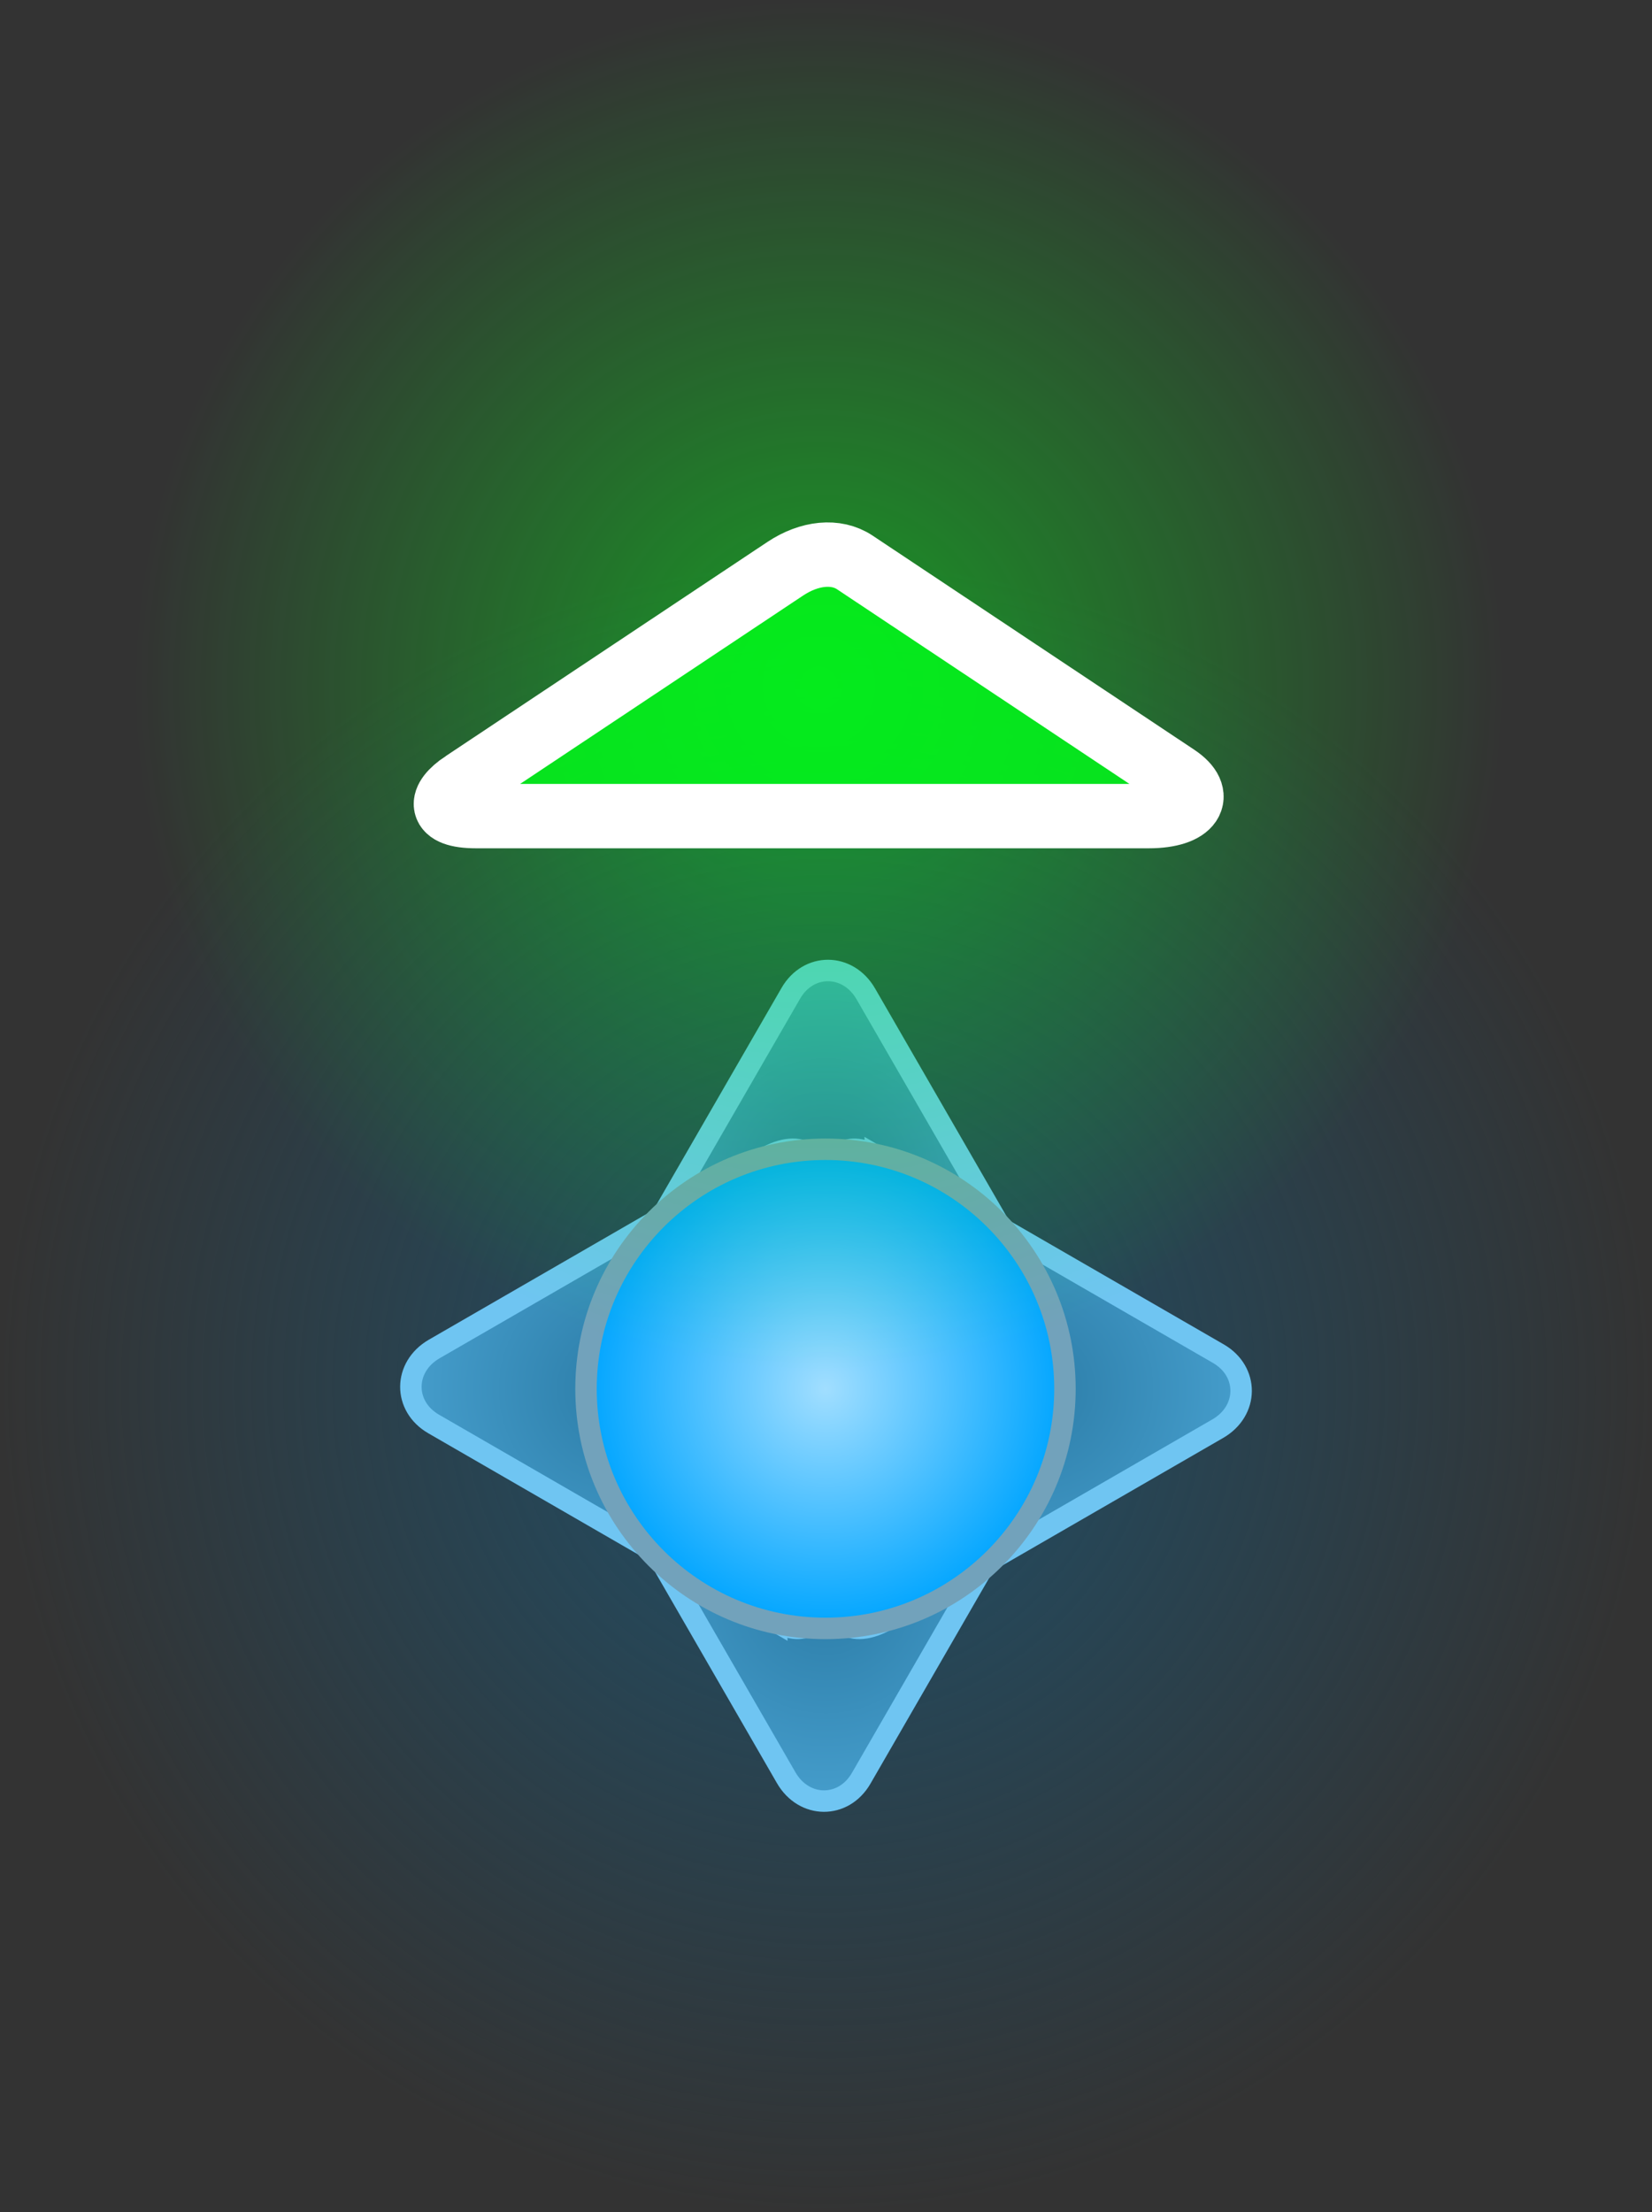 <svg version="1.1" xmlns="http://www.w3.org/2000/svg" xmlns:xlink="http://www.w3.org/1999/xlink" width="38.5" height="51.532" viewBox="0,0,38.5,51.532"><rect x="0" y="0" width="38.5" height="51.532" fill="#333333" stroke="none"/><defs><radialGradient cx="320" cy="180" r="19.25" gradientUnits="userSpaceOnUse" id="color-1"><stop offset="0" stop-color="#205069"/><stop offset="1" stop-color="#205069" stop-opacity="0"/></radialGradient><radialGradient cx="346.25" cy="180" r="3.786" gradientUnits="userSpaceOnUse" id="color-2"><stop offset="0" stop-color="#2d7002" stop-opacity="0.462"/><stop offset="1" stop-color="#2d7002" stop-opacity="0"/></radialGradient><radialGradient cx="320" cy="175.163" r="5.581" gradientUnits="userSpaceOnUse" id="color-3"><stop offset="0" stop-color="#2c7da8"/><stop offset="1" stop-color="#49a2d1"/></radialGradient><radialGradient cx="320" cy="184.837" r="5.581" gradientUnits="userSpaceOnUse" id="color-4"><stop offset="0" stop-color="#2c7da8"/><stop offset="1" stop-color="#49a2d1"/></radialGradient><radialGradient cx="315.163" cy="180.071" r="5.581" gradientUnits="userSpaceOnUse" id="color-5"><stop offset="0" stop-color="#2c7da8"/><stop offset="1" stop-color="#49a2d1"/></radialGradient><radialGradient cx="324.837" cy="180.071" r="5.581" gradientUnits="userSpaceOnUse" id="color-6"><stop offset="0" stop-color="#2c7da8"/><stop offset="1" stop-color="#49a2d1"/></radialGradient><radialGradient cx="319.988" cy="180.071" r="5.581" gradientUnits="userSpaceOnUse" id="color-7"><stop offset="0" stop-color="#a1deff"/><stop offset="1" stop-color="#00a5ff"/></radialGradient><radialGradient cx="319.831" cy="163.683" r="15.966" gradientUnits="userSpaceOnUse" id="color-8"><stop offset="0" stop-color="#00ff19" stop-opacity="0.502"/><stop offset="1" stop-color="#00ff19" stop-opacity="0"/></radialGradient></defs><g transform="translate(-300.75,-147.718)"><g data-paper-data="{&quot;isPaintingLayer&quot;:true}" fill-rule="nonzero" stroke-linejoin="miter" stroke-miterlimit="10" stroke-dasharray="" stroke-dashoffset="0" style="mix-blend-mode: normal"><path d="M300.75,180c0,-10.631 8.619,-19.25 19.25,-19.25c10.631,0 19.25,8.619 19.25,19.25c0,10.631 -8.619,19.25 -19.25,19.25c-10.631,0 -19.25,-8.619 -19.25,-19.25z" fill="url(#color-1)" stroke="#6e6e6e" stroke-width="0" stroke-linecap="butt"/><path d="" fill="#494949" stroke="#6e6e6e" stroke-width="1" stroke-linecap="butt"/><g><path d="" fill="none" stroke="#ffffff" stroke-width="2.5" stroke-linecap="round"/><path d="" fill="url(#color-2)" stroke="none" stroke-width="0" stroke-linecap="butt"/></g><path d="M314.578,178.828c1.244,-2.155 3.839,-6.649 4.602,-7.971c0.412,-0.714 1.331,-0.707 1.747,0.012c0.734,1.271 3.149,5.455 4.44,7.691c0.5,0.866 0.1,1.44 -0.99,1.44c-2.732,0 -7.717,0 -9.084,0c-0.683,0 -1.127,-0.457 -0.714,-1.172z" fill="url(#color-3)" stroke="#6fc5f2" stroke-width="0.5" stroke-linecap="butt"/><path d="M325.422,181.172c-1.244,2.155 -3.839,6.649 -4.602,7.971c-0.412,0.714 -1.331,0.707 -1.747,-0.012c-0.734,-1.271 -3.149,-5.455 -4.44,-7.691c-0.5,-0.866 -0.1,-1.44 0.99,-1.44c2.732,0 7.717,0 9.084,0c0.683,0 1.127,0.457 0.714,1.172z" fill="url(#color-4)" stroke="#6fc5f2" stroke-width="0.5" stroke-linecap="butt"/><path d="M318.828,185.492c-2.155,-1.244 -6.649,-3.839 -7.971,-4.602c-0.714,-0.412 -0.707,-1.331 0.012,-1.747c1.271,-0.734 5.455,-3.149 7.691,-4.44c0.866,-0.5 1.44,-0.1 1.44,0.99c0,2.732 0,7.717 0,9.084c0,0.683 -0.457,1.127 -1.172,0.714z" fill="url(#color-5)" stroke="#6fc5f2" stroke-width="0.5" stroke-linecap="butt"/><path d="M321.172,174.649c2.155,1.244 6.649,3.839 7.971,4.602c0.714,0.412 0.707,1.331 -0.012,1.747c-1.271,0.734 -5.455,3.149 -7.691,4.44c-0.866,0.5 -1.44,0.1 -1.44,-0.99c0,-2.732 0,-7.717 0,-9.084c0,-0.683 0.457,-1.127 1.172,-0.714z" fill="url(#color-6)" stroke="#6fc5f2" stroke-width="0.5" stroke-linecap="butt"/><path d="M314.407,180.071c0,-3.082 2.498,-5.581 5.581,-5.581c3.082,0 5.581,2.498 5.581,5.581c0,3.082 -2.498,5.581 -5.581,5.581c-3.082,0 -5.581,-2.498 -5.581,-5.581z" fill="url(#color-7)" stroke="#72a2bb" stroke-width="0.5" stroke-linecap="butt"/><g stroke="#ffffff" stroke-linecap="butt"><path d="M303.865,163.683c0,-8.818 7.148,-15.966 15.966,-15.966c8.818,0 15.966,7.148 15.966,15.966c0,8.818 -7.148,15.966 -15.966,15.966c-8.818,0 -15.966,-7.148 -15.966,-15.966z" fill="url(#color-8)" stroke-width="0"/><path d="M311.55,165.958c1.175,-0.781 5.567,-3.704 7.499,-4.99c0.567,-0.377 1.186,-0.438 1.621,-0.149c1.741,1.159 6.226,4.143 7.499,4.99c0.653,0.435 0.36,0.92 -0.647,0.92c-2.349,0 -11.981,0 -15.678,0c-0.905,0 -0.859,-0.396 -0.295,-0.771z" fill-opacity="0.8" fill="#00ff1a" stroke-width="1.5"/></g></g></g></svg>